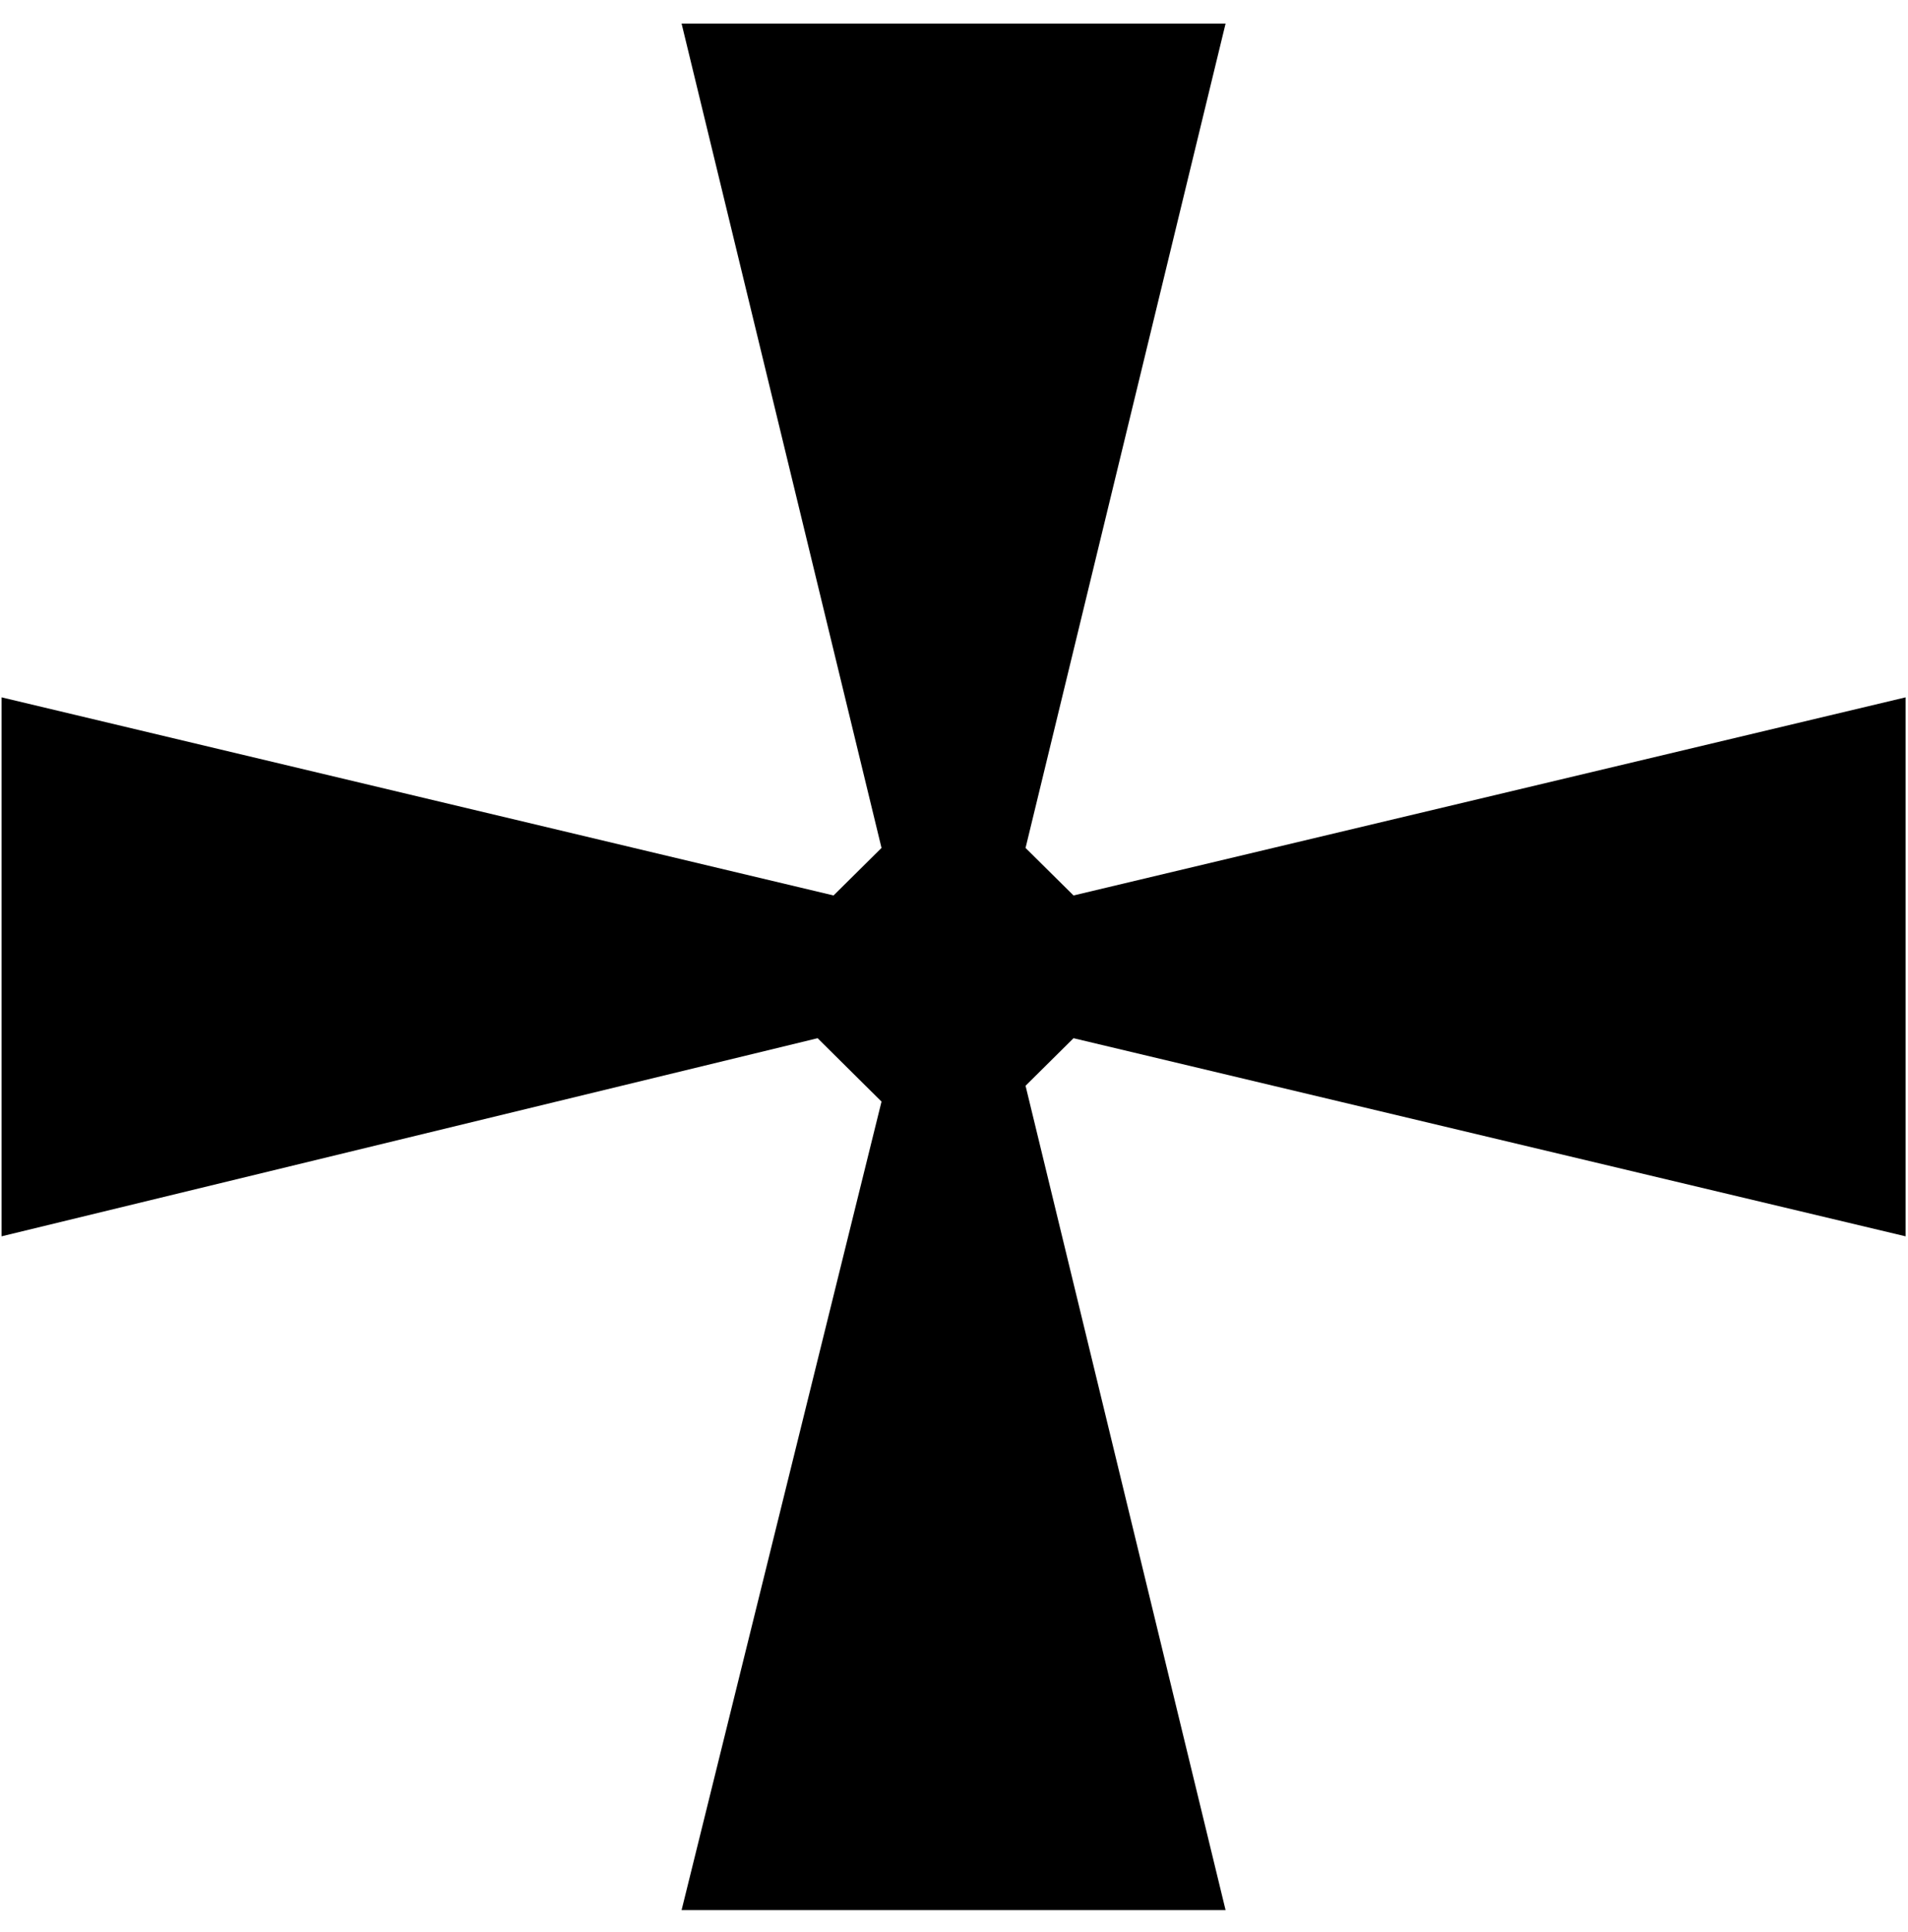 <?xml version="1.0" encoding="UTF-8"?>
<svg xmlns="http://www.w3.org/2000/svg" xmlns:xlink="http://www.w3.org/1999/xlink" width="80px" height="81px" viewBox="0 0 80 80" version="1.1">
<g id="surface1">
<path style=" stroke:none;fill-rule:nonzero;fill:rgb(0%,0%,0%);fill-opacity:1;" d="M 51.387 79.574 L 28.578 79.574 L 36.961 45.68 L 34.281 43.023 L 0.066 51.328 L 0.066 28.734 L 34.949 37.039 L 36.961 35.047 L 28.578 0.488 L 51.387 0.488 L 43 35.047 L 45.012 37.039 L 79.898 28.734 L 79.898 51.328 L 45.012 43.023 L 43 45.016 Z M 51.387 79.574 "/>
</g>
</svg>
